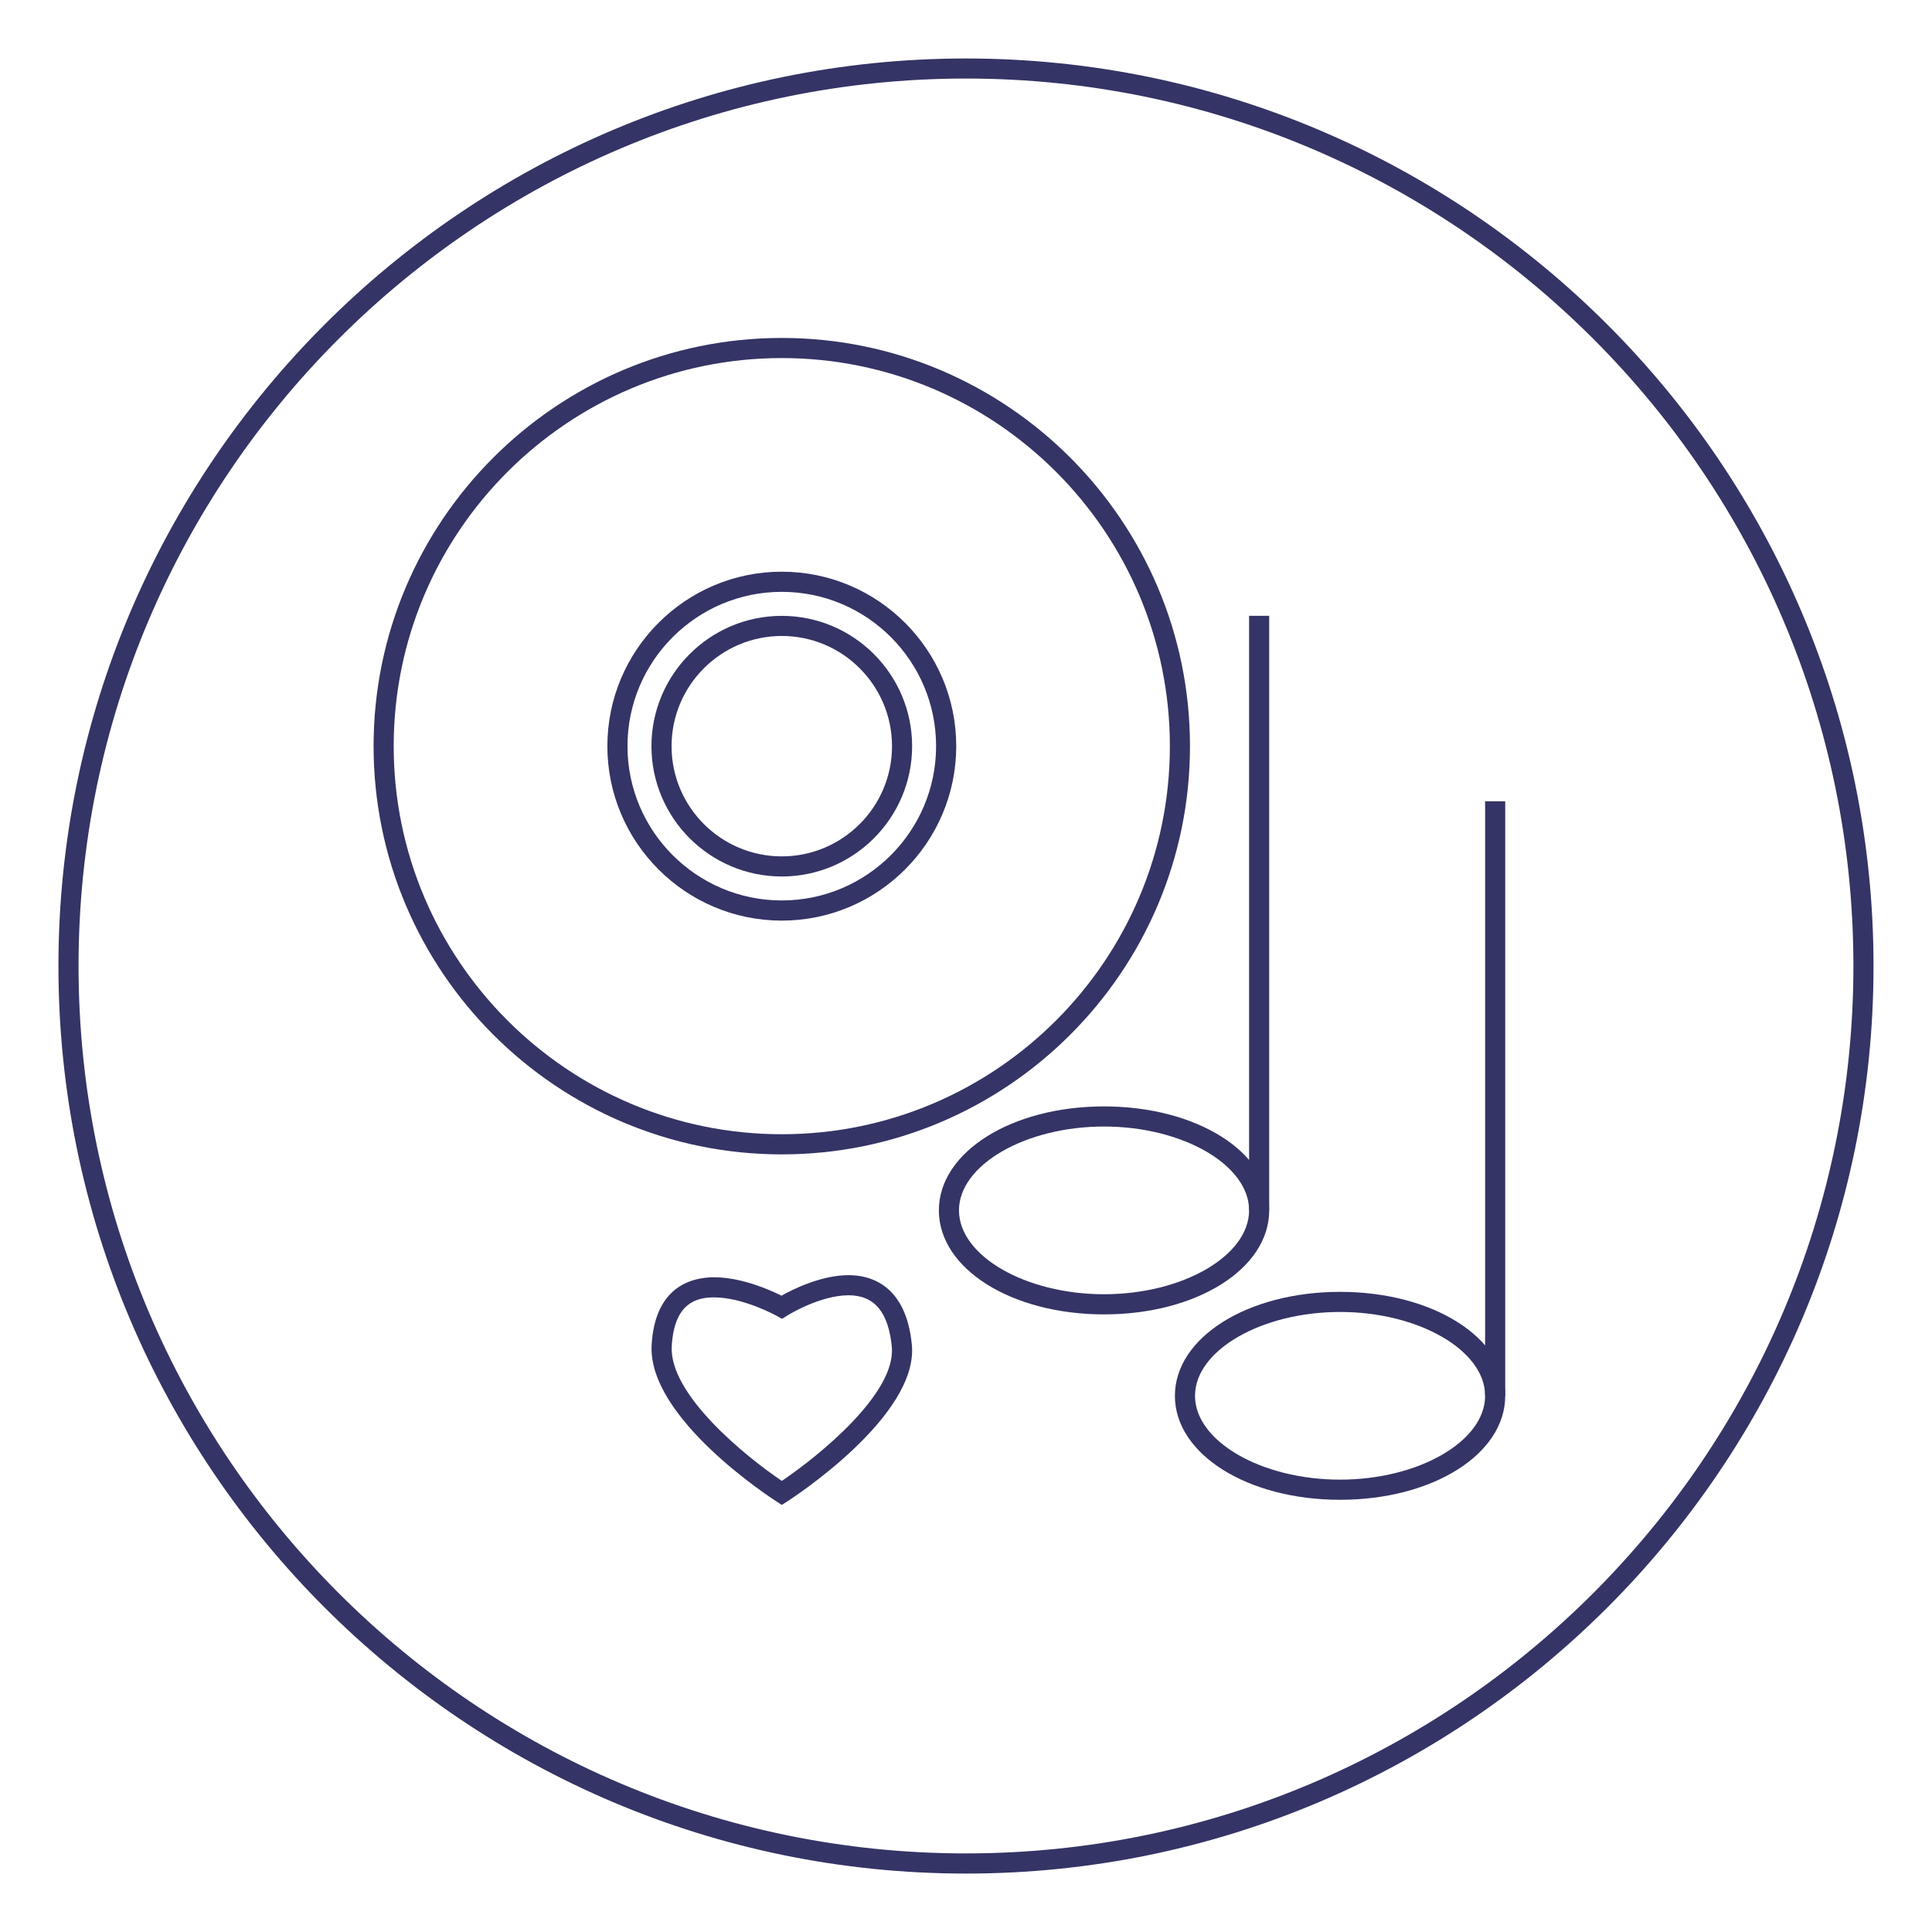 <?xml version="1.0" encoding="utf-8"?>
<!-- Generator: Adobe Illustrator 24.2.1, SVG Export Plug-In . SVG Version: 6.00 Build 0)  -->
<svg version="1.1" id="Layer_1" xmlns="http://www.w3.org/2000/svg" xmlns:xlink="http://www.w3.org/1999/xlink" x="0px" y="0px"
	 viewBox="0 0 430.47 430.47" style="enable-background:new 0 0 430.47 430.47;" xml:space="preserve">
<style type="text/css">
	.st0{fill:#343466;}
</style>
<g>
	<g>
		<path class="st0" d="M215.23,417.45c-111.5,0-202.21-90.71-202.21-202.21c0-111.5,90.71-202.21,202.21-202.21
			c111.5,0,202.21,90.71,202.21,202.21C417.45,326.74,326.74,417.45,215.23,417.45z M215.23,17.5
			C106.2,17.5,17.5,106.21,17.5,215.23c0,109.03,88.7,197.73,197.73,197.73c109.03,0,197.73-88.7,197.73-197.73
			C412.96,106.21,324.26,17.5,215.23,17.5z"/>
	</g>
	<g>
		<path class="st0" d="M174.2,335.31l-1.21-0.78c-1.17-0.75-28.68-18.59-27.8-34.81c0.73-13.17,9.03-15.13,13.92-15.13
			c6.09,0,12.45,2.82,15.01,4.1c2.53-1.42,8.84-4.57,14.97-4.57c4.7,0,12.78,2.02,14.08,15.51c1.53,15.88-26.56,34.13-27.75,34.9
			L174.2,335.31z M159.11,289.07c-3.8,0-8.9,1.13-9.44,10.9c-0.59,10.74,16.49,24.57,24.53,29.99c8.18-5.52,25.51-19.51,24.5-29.9
			c-0.74-7.71-3.89-11.46-9.61-11.46c-6.45,0-13.64,4.49-13.71,4.54l-1.13,0.71l-1.17-0.65
			C173.01,293.16,165.63,289.07,159.11,289.07z"/>
	</g>
	<g>
		<path class="st0" d="M245.99,292.86c-20.64,0-36.8-10.18-36.8-23.17c0-12.99,16.17-23.17,36.8-23.17
			c20.64,0,36.8,10.18,36.8,23.17C282.8,282.68,266.63,292.86,245.99,292.86z M245.99,251c-17.52,0-32.32,8.56-32.32,18.68
			c0,10.13,14.8,18.69,32.32,18.69s32.32-8.56,32.32-18.69C278.31,259.56,263.51,251,245.99,251z"/>
	</g>
	<g>
		<rect x="278.31" y="137.21" class="st0" width="4.48" height="132.47"/>
	</g>
	<g>
		<path class="st0" d="M298.58,334.17c-20.64,0-36.8-10.17-36.8-23.16c0-12.99,16.17-23.17,36.8-23.17
			c20.64,0,36.8,10.18,36.8,23.17C335.38,324,319.22,334.17,298.58,334.17z M298.58,292.32c-17.52,0-32.32,8.56-32.32,18.68
			c0,10.13,14.8,18.68,32.32,18.68c17.52,0,32.32-8.56,32.32-18.68C330.9,300.88,316.1,292.32,298.58,292.32z"/>
	</g>
	<g>
		<rect x="330.9" y="178.53" class="st0" width="4.48" height="132.48"/>
	</g>
	<g>
		<path class="st0" d="M174.19,257.21c-50.15,0-90.95-40.8-90.95-90.96c0-50.15,40.8-90.95,90.95-90.95
			c50.15,0,90.95,40.8,90.95,90.95C265.15,216.4,224.34,257.21,174.19,257.21z M174.19,79.78c-47.68,0-86.47,38.79-86.47,86.47
			c0,47.68,38.79,86.47,86.47,86.47c47.68,0,86.47-38.79,86.47-86.47C260.66,118.57,221.87,79.78,174.19,79.78z"/>
	</g>
	<g>
		<path class="st0" d="M174.19,195.29c-16.01,0-29.04-13.02-29.04-29.03c0-16.01,13.03-29.04,29.04-29.04
			c16.01,0,29.04,13.03,29.04,29.04C203.23,182.26,190.21,195.29,174.19,195.29z M174.19,141.7c-13.54,0-24.56,11.02-24.56,24.56
			c0,13.54,11.02,24.55,24.56,24.55c13.54,0,24.56-11.01,24.56-24.55C198.75,152.71,187.73,141.7,174.19,141.7z"/>
	</g>
	<g>
		<path class="st0" d="M174.19,205.12c-21.43,0-38.86-17.44-38.86-38.87c0-21.43,17.43-38.87,38.86-38.87
			c21.43,0,38.87,17.43,38.87,38.87C213.06,187.68,195.62,205.12,174.19,205.12z M174.19,131.87c-18.96,0-34.38,15.42-34.38,34.38
			c0,18.96,15.42,34.38,34.38,34.38c18.96,0,34.38-15.43,34.38-34.38C208.58,147.29,193.15,131.87,174.19,131.87z"/>
	</g>
</g>
</svg>

